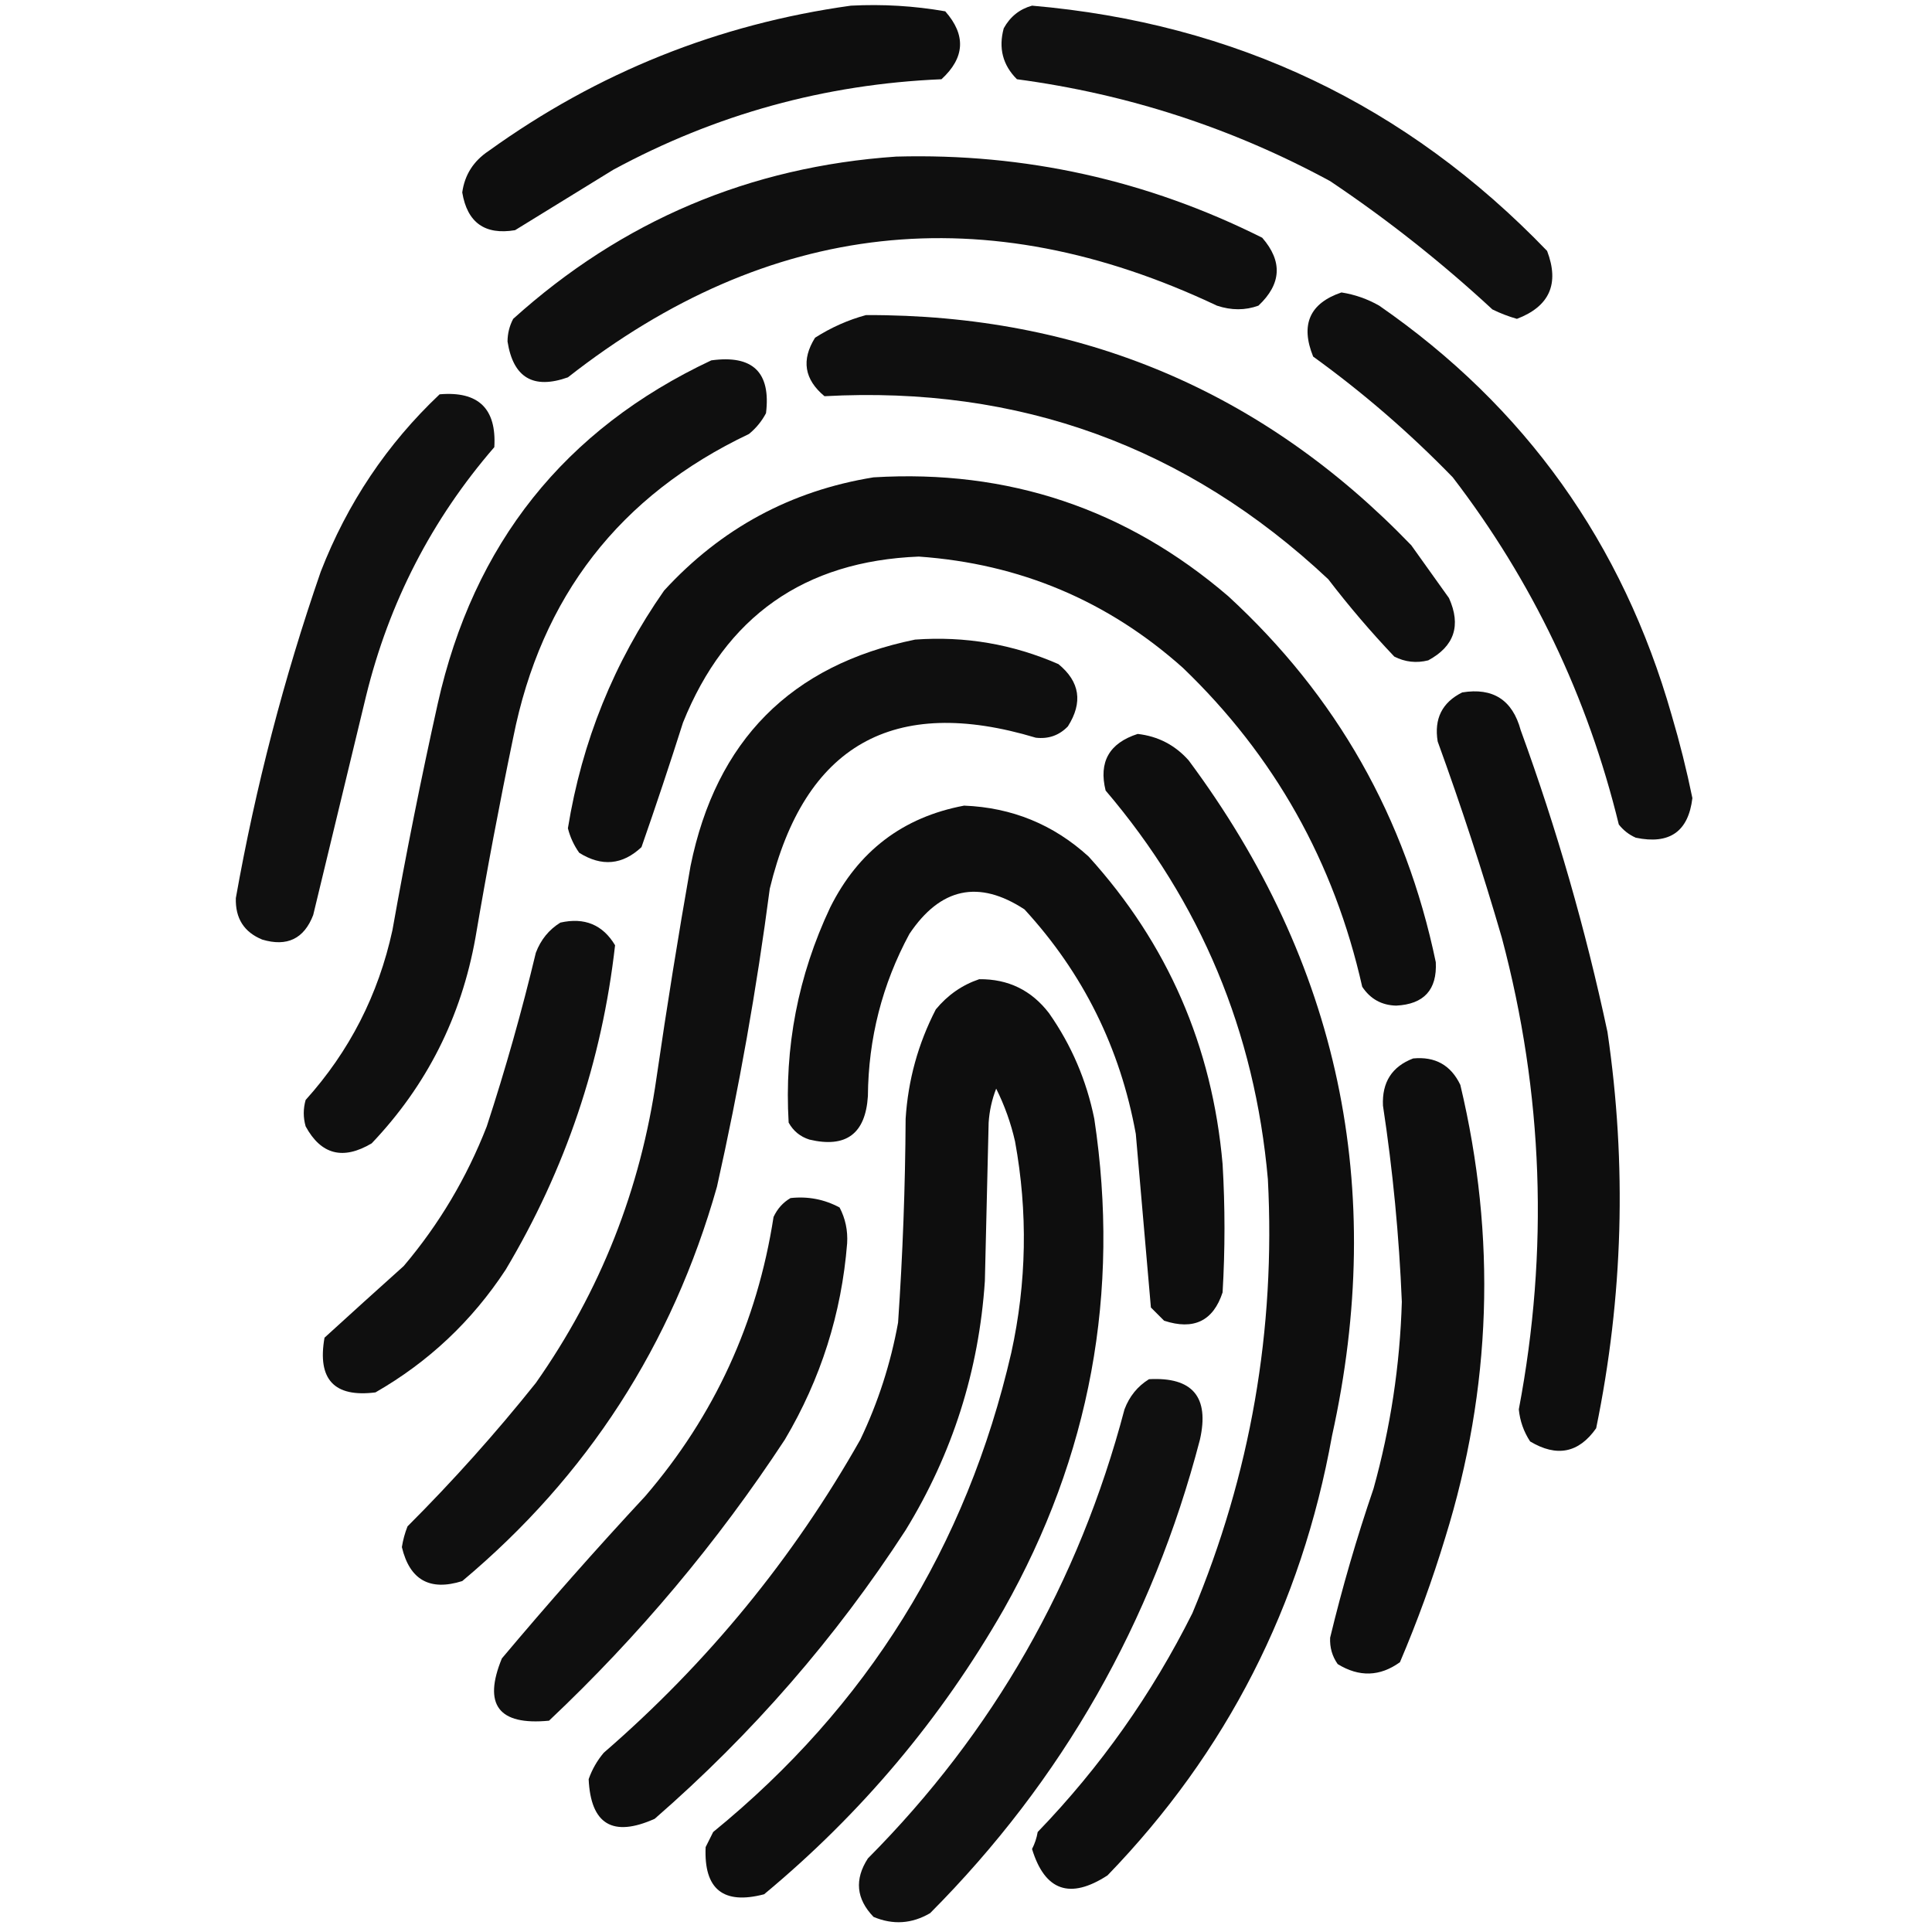 <?xml version="1.0" encoding="UTF-8"?>
<!DOCTYPE svg PUBLIC "-//W3C//DTD SVG 1.1//EN" "http://www.w3.org/Graphics/SVG/1.1/DTD/svg11.dtd">
<svg xmlns="http://www.w3.org/2000/svg" version="1.1" width="512px" height="512px" style="shape-rendering:geometricPrecision; text-rendering:geometricPrecision; image-rendering:optimizeQuality; fill-rule:evenodd; clip-rule:evenodd" xmlns:xlink="http://www.w3.org/1999/xlink">
<g><path style="opacity:0.942" fill="#000000" d="M 225.5,1.5 C 233.943,1.062 242.277,1.562 250.5,3C 256.048,9.292 255.715,15.292 249.5,21C 218.636,22.299 189.636,30.299 162.5,45C 153.813,50.365 145.146,55.698 136.5,61C 128.5,62.333 123.833,59 122.5,51C 123.145,46.337 125.478,42.67 129.5,40C 158.361,19.216 190.361,6.383 225.5,1.5 Z"/></g>
<g><path style="opacity:0.937" fill="#000000" d="M 273.5,1.5 C 327.284,6.145 372.784,27.812 410,66.5C 413.312,75.206 410.645,81.206 402,84.5C 399.755,83.863 397.588,83.03 395.5,82C 382.029,69.524 367.696,58.191 352.5,48C 326.542,33.923 298.876,24.923 269.5,21C 265.741,17.257 264.574,12.757 266,7.5C 267.707,4.41 270.207,2.41 273.5,1.5 Z"/></g>
<g><path style="opacity:0.941" fill="#000000" d="M 237.5,41.5 C 271.657,40.564 303.991,47.731 334.5,63C 339.944,69.256 339.61,75.256 333.5,81C 329.992,82.274 326.325,82.274 322.5,81C 261.066,51.948 203.733,58.281 150.5,100C 141.334,103.251 136,100.084 134.5,90.5C 134.515,88.366 135.015,86.366 136,84.5C 164.853,58.492 198.686,44.159 237.5,41.5 Z"/></g>
<g><path style="opacity:0.938" fill="#000000" d="M 355.5,77.5 C 359.035,78.052 362.368,79.218 365.5,81C 404.17,107.781 430.003,143.948 443,189.5C 445.149,196.764 446.983,204.098 448.5,211.5C 447.443,220.377 442.443,223.877 433.5,222C 431.714,221.215 430.214,220.049 429,218.5C 420.727,184.626 406.06,153.959 385,126.5C 373.552,114.712 361.219,104.046 348,94.5C 344.573,86.032 347.073,80.365 355.5,77.5 Z"/></g>
<g><path style="opacity:0.94" fill="#000000" d="M 229.5,83.5 C 286.494,83.32 334.661,103.653 374,144.5C 377.333,149.167 380.667,153.833 384,158.5C 387.256,165.759 385.423,171.259 378.5,175C 375.366,175.79 372.366,175.457 369.5,174C 363.292,167.461 357.459,160.627 352,153.5C 314.534,118.341 270.034,102.175 218.5,105C 213.144,100.553 212.31,95.386 216,89.5C 220.275,86.775 224.775,84.775 229.5,83.5 Z"/></g>
<g><path style="opacity:0.94" fill="#000000" d="M 188.5,95.5 C 199.49,93.992 204.324,98.659 203,109.5C 201.878,111.624 200.378,113.457 198.5,115C 164.257,131.263 143.424,158.096 136,195.5C 132.344,213.104 129.01,230.771 126,248.5C 122.244,269.514 113.077,287.68 98.5,303C 90.912,307.507 85.079,306.007 81,298.5C 80.333,296.167 80.333,293.833 81,291.5C 92.61,278.616 100.276,263.616 104,246.5C 107.57,226.41 111.57,206.41 116,186.5C 125.474,144.1 149.641,113.767 188.5,95.5 Z"/></g>
<g><path style="opacity:0.937" fill="#000000" d="M 116.5,104.5 C 126.777,103.612 131.611,108.278 131,118.5C 114.42,137.657 103.087,159.657 97,184.5C 92.332,203.838 87.666,223.172 83,242.5C 80.575,248.795 76.075,250.962 69.5,249C 64.673,247.031 62.34,243.364 62.5,238C 67.734,208.562 75.234,179.729 85,151.5C 92.055,133.35 102.555,117.684 116.5,104.5 Z"/></g>
<g><path style="opacity:0.943" fill="#000000" d="M 231.5,126.5 C 267.181,124.338 298.515,134.838 325.5,158C 354.196,184.385 372.529,216.719 380.5,255C 380.864,262.305 377.364,266.138 370,266.5C 366.145,266.405 363.145,264.738 361,261.5C 353.563,228.443 337.729,200.277 313.5,177C 293.591,159.217 270.258,149.384 243.5,147.5C 213.142,148.699 192.308,163.366 181,191.5C 177.484,202.571 173.817,213.571 170,224.5C 164.965,229.232 159.465,229.732 153.5,226C 152.095,224.023 151.095,221.857 150.5,219.5C 154.227,196.468 162.727,175.468 176,156.5C 191.082,140.044 209.582,130.044 231.5,126.5 Z"/></g>
<g><path style="opacity:0.941" fill="#000000" d="M 242.5,169.5 C 255.729,168.538 268.395,170.705 280.5,176C 286.189,180.657 287.022,186.157 283,192.5C 280.694,194.888 277.861,195.888 274.5,195.5C 236.715,184.133 213.215,197.467 204,235.5C 200.52,262.049 195.853,288.382 190,314.5C 178.15,356.404 155.65,391.237 122.5,419C 113.907,421.705 108.574,418.705 106.5,410C 106.796,408.112 107.296,406.278 108,404.5C 120.075,392.429 131.408,379.763 142,366.5C 159.119,342.159 169.786,315.159 174,285.5C 176.721,266.786 179.721,248.12 183,229.5C 189.762,196.239 209.595,176.239 242.5,169.5 Z"/></g>
<g><path style="opacity:0.944" fill="#000000" d="M 387.5,183.5 C 395.661,182.165 400.828,185.499 403,193.5C 412.535,219.642 420.202,246.308 426,273.5C 431.161,308.666 430.161,343.666 423,378.5C 418.401,385.062 412.568,386.229 405.5,382C 403.808,379.425 402.808,376.592 402.5,373.5C 410.491,331.452 408.991,289.785 398,248.5C 392.9,230.969 387.233,213.636 381,196.5C 380.011,190.477 382.178,186.144 387.5,183.5 Z"/></g>
<g><path style="opacity:0.943" fill="#000000" d="M 301.5,194.5 C 306.894,195.114 311.394,197.447 315,201.5C 354.863,255.132 367.529,314.799 353,380.5C 344.899,425.54 325.065,464.373 293.5,497C 283.561,503.446 276.894,501.113 273.5,490C 274.227,488.601 274.727,487.101 275,485.5C 291.617,468.272 305.283,448.939 316,427.5C 331.414,390.684 338.08,352.351 336,312.5C 332.545,273.428 318.212,239.095 293,209.5C 291.123,201.928 293.956,196.928 301.5,194.5 Z"/></g>
<g><path style="opacity:0.944" fill="#000000" d="M 255.5,213.5 C 268.186,214.003 279.186,218.503 288.5,227C 309.424,250.071 321.257,277.238 324,308.5C 324.667,319.833 324.667,331.167 324,342.5C 321.517,350.079 316.35,352.579 308.5,350C 307.333,348.833 306.167,347.667 305,346.5C 303.667,331.182 302.334,315.849 301,300.5C 296.865,277.731 287.032,257.897 271.5,241C 259.384,233.065 249.218,235.232 241,247.5C 233.791,260.86 230.125,275.194 230,290.5C 229.364,300.471 224.198,304.305 214.5,302C 212.061,301.226 210.227,299.726 209,297.5C 207.824,277.557 211.49,258.557 220,240.5C 227.454,225.545 239.287,216.545 255.5,213.5 Z"/></g>
<g><path style="opacity:0.938" fill="#000000" d="M 148.5,244.5 C 154.898,243.053 159.731,245.053 163,250.5C 159.53,281.243 149.864,309.909 134,336.5C 125.073,350.095 113.573,360.928 99.5,369C 88.555,370.385 84.055,365.552 86,354.5C 92.918,348.186 99.918,341.852 107,335.5C 116.356,324.453 123.689,312.119 129,298.5C 133.955,283.345 138.289,268.012 142,252.5C 143.305,249.039 145.471,246.372 148.5,244.5 Z"/></g>
<g><path style="opacity:0.943" fill="#000000" d="M 259.5,259.5 C 267.168,259.417 273.334,262.417 278,268.5C 283.936,276.967 287.936,286.3 290,296.5C 296.93,342.52 288.93,385.853 266,426.5C 249.429,455.438 228.262,480.605 202.5,502C 191.67,504.835 186.503,500.669 187,489.5C 187.667,488.167 188.333,486.833 189,485.5C 229.809,452.225 256.142,409.892 268,358.5C 272.085,339.889 272.418,321.223 269,302.5C 267.897,297.628 266.23,292.962 264,288.5C 262.873,291.377 262.206,294.377 262,297.5C 261.667,311.5 261.333,325.5 261,339.5C 259.416,363.251 252.416,385.251 240,405.5C 221.507,434.006 199.341,459.506 173.5,482C 162.387,486.981 156.554,483.481 156,471.5C 156.901,468.929 158.234,466.596 160,464.5C 187.522,440.661 210.189,412.994 228,381.5C 232.72,371.623 236.053,361.29 238,350.5C 239.234,332.534 239.9,314.534 240,296.5C 240.643,286.262 243.309,276.595 248,267.5C 251.15,263.689 254.983,261.023 259.5,259.5 Z"/></g>
<g><path style="opacity:0.945" fill="#000000" d="M 374.5,280.5 C 380.327,279.937 384.494,282.27 387,287.5C 396.634,327.884 395.3,367.884 383,407.5C 379.591,418.73 375.591,429.73 371,440.5C 365.691,444.327 360.191,444.494 354.5,441C 353.042,438.923 352.376,436.59 352.5,434C 355.714,420.687 359.547,407.521 364,394.5C 368.505,378.303 371.005,361.803 371.5,345C 370.786,327.576 369.12,310.242 366.5,293C 366.218,286.809 368.885,282.642 374.5,280.5 Z"/></g>
<g><path style="opacity:0.938" fill="#000000" d="M 209.5,317.5 C 214.121,316.993 218.454,317.826 222.5,320C 224.038,322.928 224.704,326.094 224.5,329.5C 223.017,348.097 217.517,365.431 208,381.5C 190.117,408.724 169.284,433.558 145.5,456C 132.118,457.297 127.951,451.797 133,439.5C 145.295,424.87 157.962,410.536 171,396.5C 189.332,375.163 200.665,350.496 205,322.5C 206.025,320.313 207.525,318.646 209.5,317.5 Z"/></g>
<g><path style="opacity:0.937" fill="#000000" d="M 304.5,365.5 C 316.039,364.873 320.539,370.207 318,381.5C 305.374,429.941 281.541,471.774 246.5,507C 241.657,509.835 236.657,510.168 231.5,508C 226.899,503.229 226.399,498.062 230,492.5C 263.219,459.084 285.886,419.417 298,373.5C 299.305,370.039 301.471,367.372 304.5,365.5 Z"/></g>
</svg>
